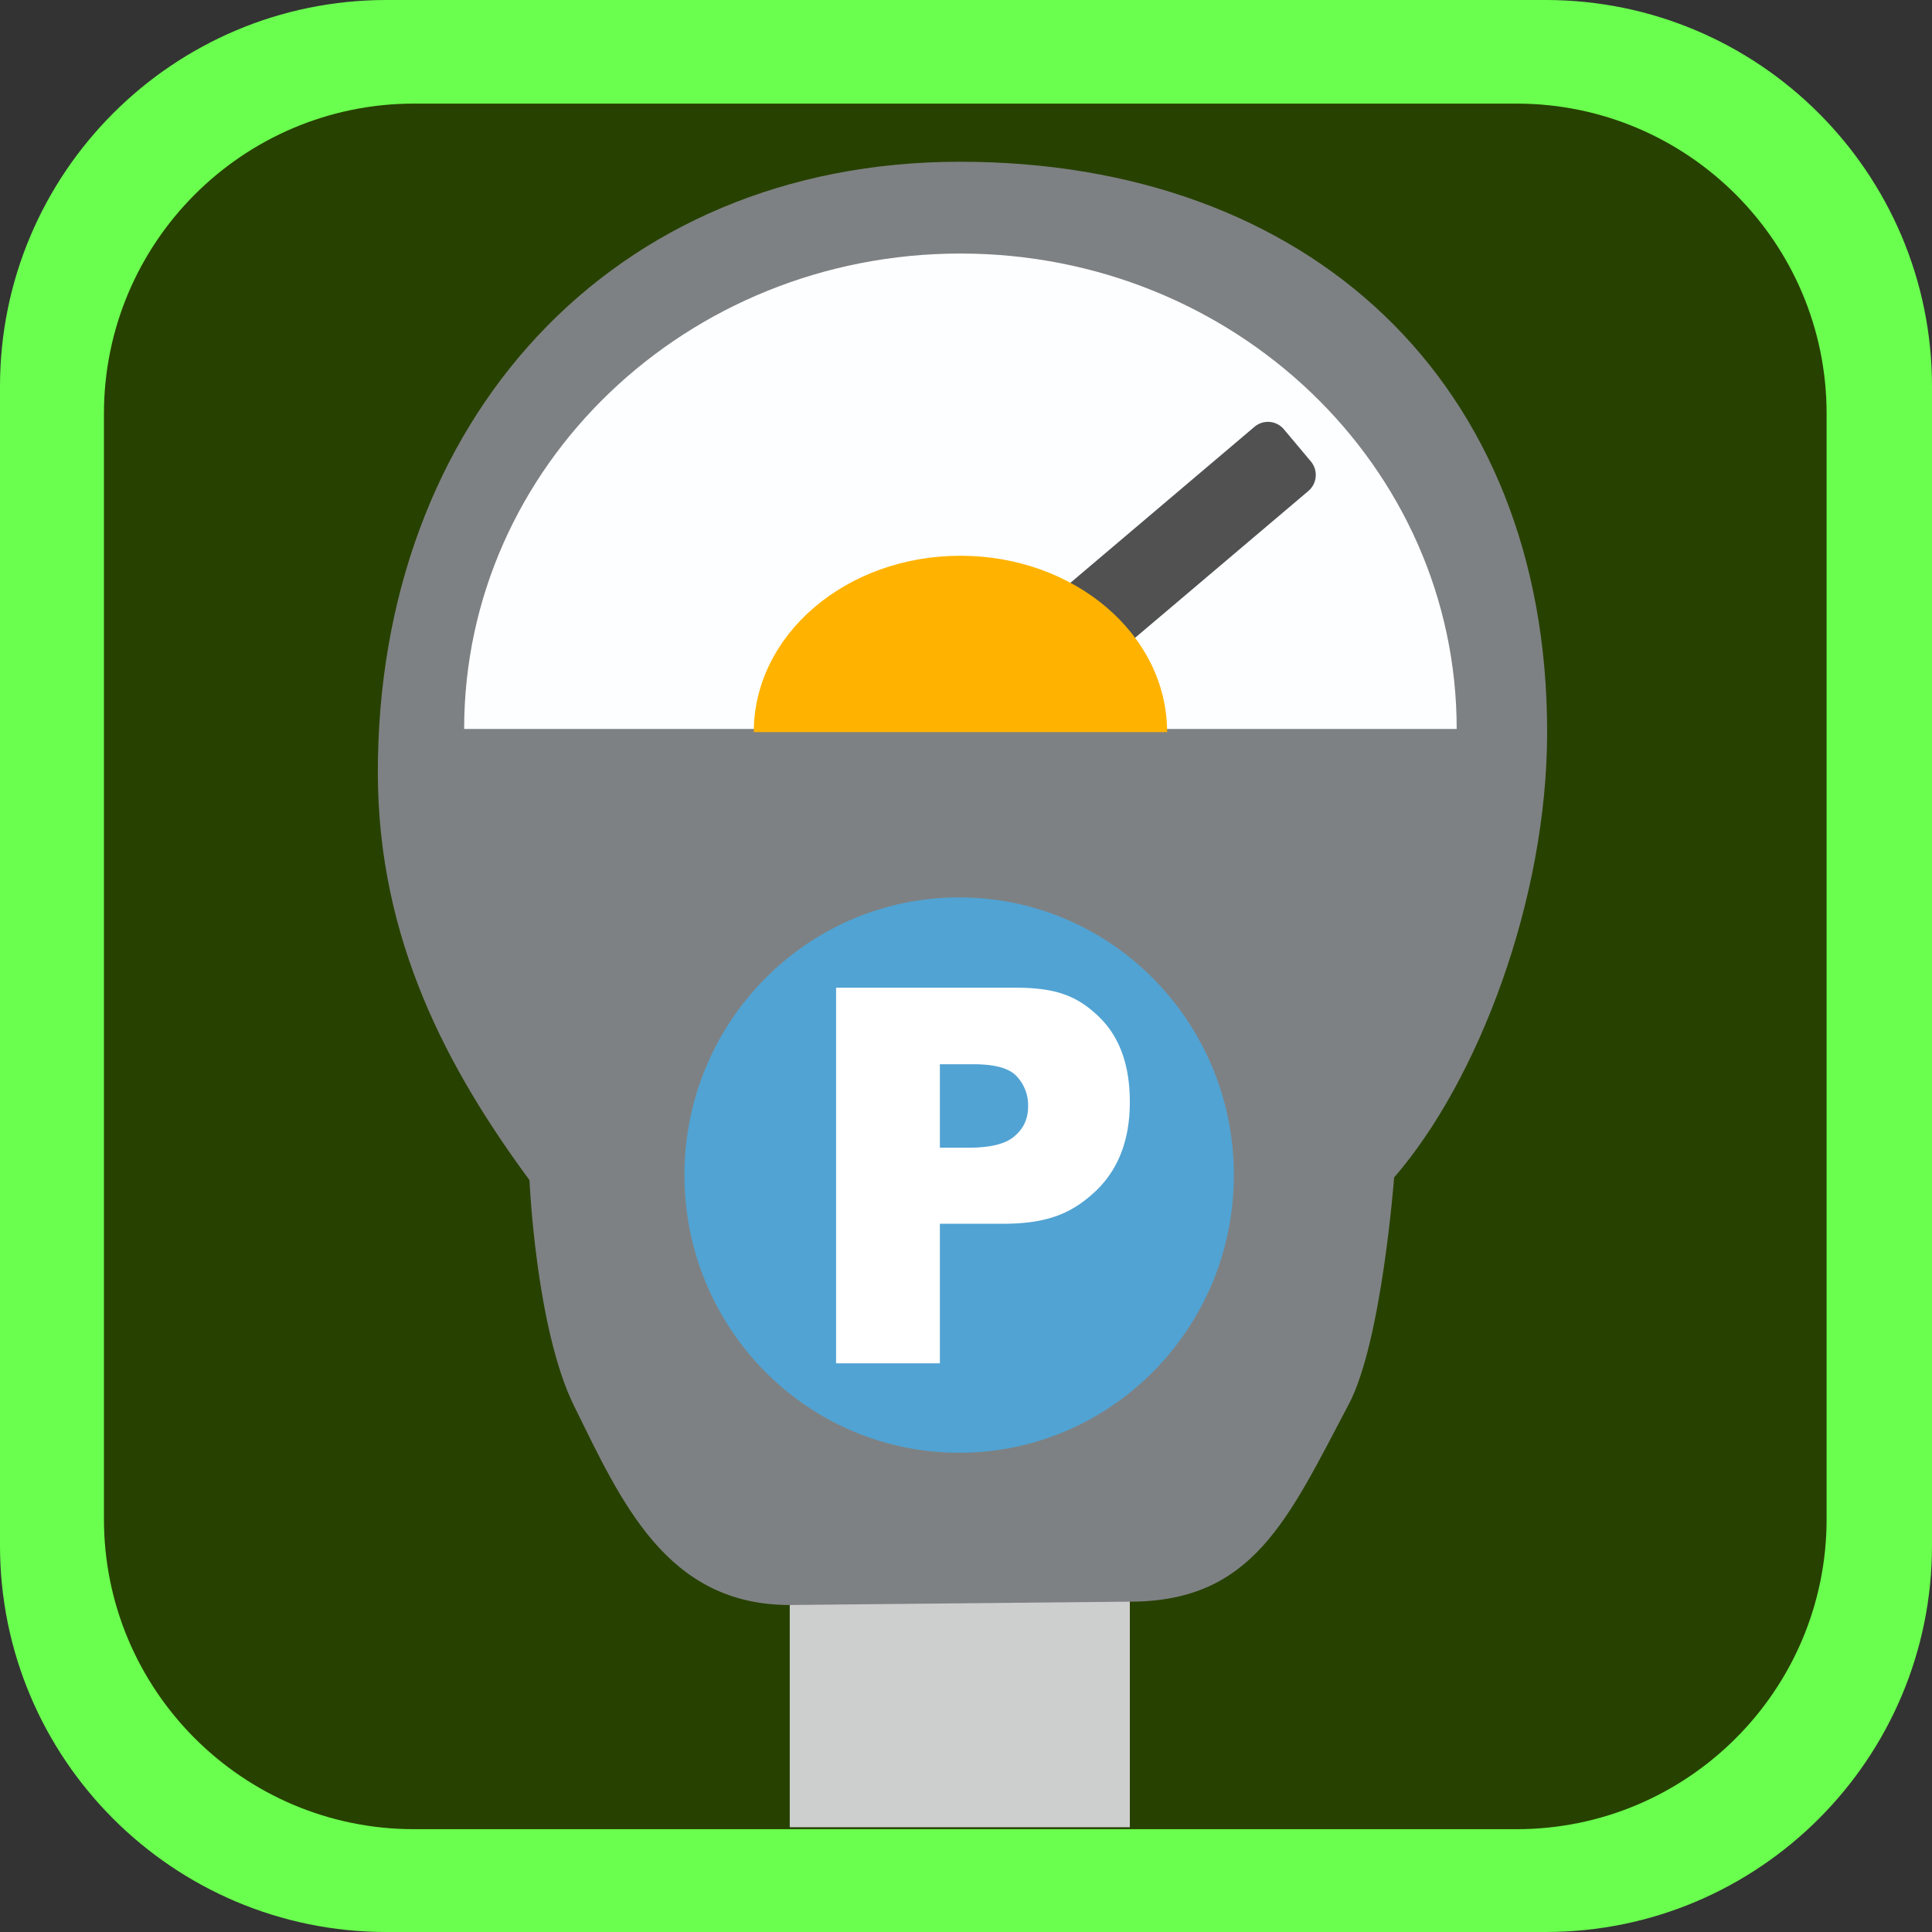 <svg xmlns="http://www.w3.org/2000/svg" viewBox="0 0 1499.18 1499.18"><rect x="0" y="0" width="1499.18" height="1499.18" fill="#333333" stroke="none"/><defs><style>.cls-1{fill:#6aff4e;}.cls-1,.cls-2,.cls-4,.cls-5,.cls-6,.cls-7{fill-rule:evenodd;}.cls-2{fill:#274100;}.cls-3{fill:#cdcece;}.cls-4{fill:#7e8183;}.cls-5{fill:#fdfeff;}.cls-6{fill:#515151;}.cls-7{fill:#ffb300;}.cls-8{fill:#51a3d3;}.cls-9{fill:#fff;}</style></defs><g id="Layer_2" data-name="Layer 2"><g id="Layer_1-2" data-name="Layer 1"><g id="pohja---panel"><g id="Border"><path class="cls-1" d="M1499.18,299.84C1499.18,134.35,1364.84,0,1199.35,0H299.84C134.35,0,0,134.35,0,299.84v899.51c0,165.49,134.35,299.83,299.84,299.83h899.51c165.49,0,299.83-134.34,299.83-299.83Z"/></g><g id="BG"><path class="cls-2" d="M1417.4,321c0-132.8-107.83-240.61-240.62-240.61H321.27C188.48,80.41,80.66,188.22,80.66,321v857.79c0,132.8,107.82,240.61,240.61,240.61h855.51c132.79,0,240.62-107.81,240.62-240.61Z"/></g></g><g id="PaidParking"><rect class="cls-3" x="612.82" y="995.74" width="263.91" height="422.15"/><path class="cls-4" d="M410.86,915.75c-62.71-85.16-117.67-185.87-117.67-316.56,0-272,180.94-473.68,451.63-473.68S1200.54,296,1200.54,568.08c0,130.19-53.84,270.8-118.74,345.58,0,0-9.59,127.6-35.11,175.84-47.17,89.21-74.26,153.35-170,153.35l-263.9,2.59c-95.63,0-130.58-80-167.37-154.53C415.8,1030.83,410.86,915.75,410.86,915.75Z"/><path class="cls-5" d="M1130.35,565.65c0-203.72-172.37-368.91-385.09-368.91S360.17,361.93,360.17,565.65Z"/><path class="cls-6" d="M1015.25,381a16.35,16.35,0,0,0,1.89-23l-20.9-24.9a16.15,16.15,0,0,0-22.8-1.91L796.13,481.46a16.33,16.33,0,0,0-2,22.9l20.91,24.9a16.16,16.16,0,0,0,22.87,2Z"/><path class="cls-7" d="M905.65,568.1c0-75.57-71.75-136.85-160.42-136.85S584.92,492.53,584.92,568.1Z"/><ellipse class="cls-8" cx="744.27" cy="911.83" rx="213.17" ry="215.48"/><path class="cls-9" d="M648.78,766.42H788.12c32.22,0,48.33,6.92,64.44,22.39s24.16,37.45,24.16,66.35c0,29.31-8.86,52.11-26.18,68.8-17.72,16.69-36.24,25.64-72.09,25.64H729.32v108.29H648.78Zm80.54,124.16h22.15c16.92,0,29-2.85,35.84-9,7.25-6.1,10.48-13.84,10.48-23.2a32.81,32.81,0,0,0-8.86-23.21c-6-6.51-17.32-9.36-34.24-9.36H729.32Z"/></g></g></g></svg>